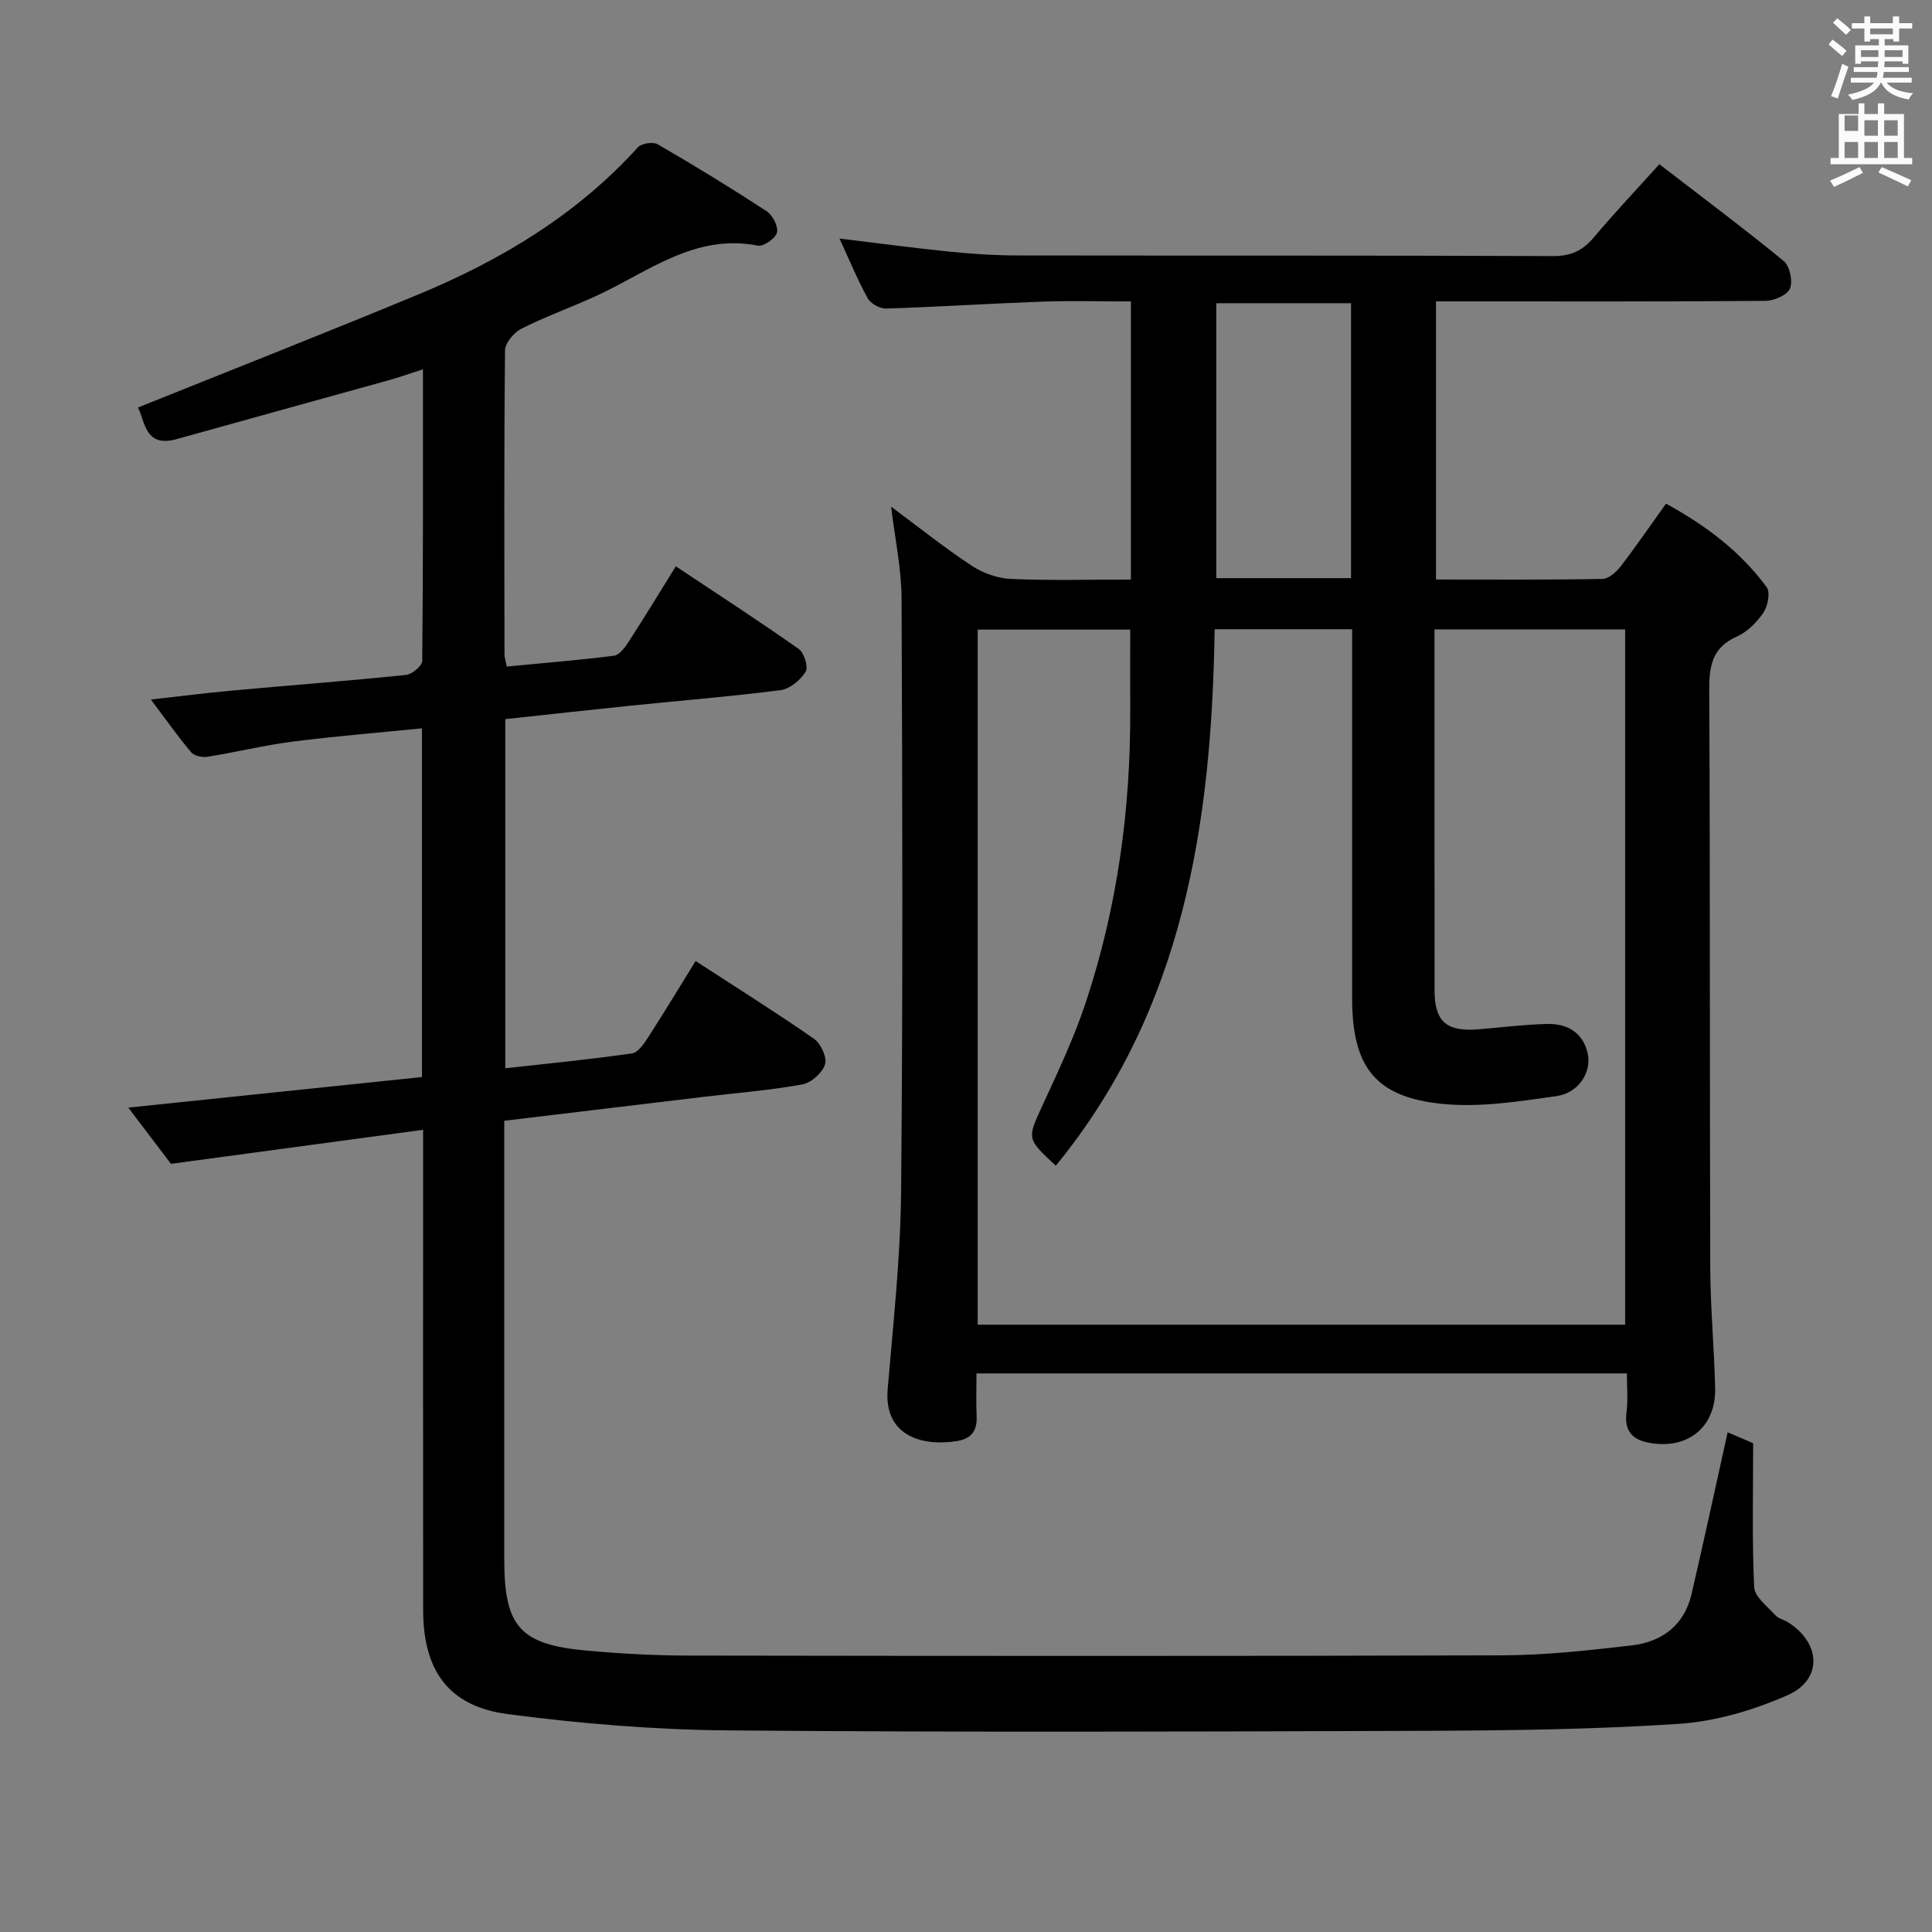 <svg enable-background="new 0 0 400 400" viewBox="0 0 400 400" xmlns="http://www.w3.org/2000/svg"><rect x="0" y="0" width="400" height="400" fill="#808080" stroke="none"/><path d="m378.6 9.2.8-1c.9.7 1.9 1.4 2.9 2.3l-.9 1.1c-1.1-.9-2-1.7-2.8-2.4zm.5 10.7c.9-2.1 1.6-4.3 2.3-6.7.4.2.8.4 1.3.6-.7 2.1-1.5 4.3-2.2 6.6zm.4-15.2.9-.9c1 .8 2 1.6 2.8 2.4l-1 1c-1-.9-1.9-1.8-2.7-2.5zm12.5-1.3h1.2v1.4h2.7v1.1h-2.7v2.7h-1.2v-.5h-1.8v1.3h4.9v3.8h-1.2v-.5h-3.7c0 .4-.1.9-.1 1.2h5.1v1h-5.2c0 .5-.1.9-.2 1.2h6v1h-5.2c1.1 1.3 2.9 2 5.5 2.2-.4.4-.7.8-.9 1.3-2.9-.5-4.8-1.6-5.7-3.5h-.1c-.8 1.7-2.7 2.9-5.9 3.6-.2-.4-.6-.8-.9-1.1 2.8-.6 4.6-1.4 5.4-2.5h-4.8v-1h5.3c.1-.3.2-.7.2-1.2h-4.9v-1h5c0-.4 0-.8.1-1.2h-3.6v.5h-1.2v-3.8h4.9v-1.3h-1.8v.5h-1.2v-2.7h-2.6v-1.1h2.6v-1.4h1.2v1.4h4.7v-1.4zm-6.7 8.4h3.6c0-.4 0-.9 0-1.4h-3.6zm1.9-4.7h4.7v-1.2h-4.7zm6.7 3.3h-3.7v1.4h3.7z" fill="#fafbfa"/><path d="m384.7 21.4h1.3v2.2h2.8v-2.2h1.3v2.2h4.1v9.1h1.7v1.3h-16.9v-1.3h1.7v-9.1h4.1v-2.2zm.3 13.2.7 1.2c-1.8.9-3.8 1.9-6 2.9-.2-.4-.5-.8-.8-1.3 2.4-1 4.4-2 6.1-2.8zm-3.1-7.5h2.8v-3.2h-2.8v4.2zm0 5.6h2.8v-3.3h-2.8zm4.1-4.6h2.8v-3.2h-2.8zm0 4.6h2.8v-3.3h-2.8zm3.6 1.9c2.1.9 4.1 1.8 6.1 2.7l-.7 1.3c-2.2-1.1-4.2-2-6.1-2.9zm3.3-9.7h-2.8v3.2h2.8zm-2.8 7.8h2.8v-3.3h-2.8z" fill="#fafbfa"/><g fill="#010000"><path d="m336.83 284.35c-45.24 0-89.53 0-134.66 0 0 3.07-.1 6 .03 8.91.13 3.03-1.13 4.64-4.16 5.11-7.69 1.18-15.04-1.45-14.26-10.74 1.14-13.57 2.65-27.16 2.78-40.75.39-40.98.27-81.97.1-122.96-.03-6.2-1.37-12.4-2.16-19.02 5.67 4.21 10.99 8.47 16.65 12.21 2.32 1.53 5.35 2.63 8.1 2.75 8.14.36 16.3.13 24.89.13 0-19.11 0-37.97 0-57.58-6.14 0-12.25-.18-18.34.04-10.79.39-21.58 1.09-32.37 1.43-1.28.04-3.18-1.03-3.79-2.14-2.14-3.91-3.85-8.05-5.83-12.35 7.85.95 15.32 1.95 22.81 2.71 4.62.47 9.29.78 13.93.79 36.99.06 73.98-.03 110.97.13 3.74.02 6.17-1.15 8.48-3.89 4.28-5.08 8.85-9.92 13.55-15.13 8.75 6.74 17.41 13.21 25.76 20.05 1.25 1.03 1.91 4.18 1.28 5.7-.56 1.35-3.29 2.52-5.07 2.54-20.66.17-41.32.11-61.98.11-1.97 0-3.94 0-6.23 0v57.58c11.58 0 23.03.09 34.47-.12 1.29-.02 2.87-1.44 3.78-2.63 3.14-4.07 6.04-8.32 9.37-12.96 8.17 4.48 15.4 9.87 20.85 17.32.78 1.07.22 3.91-.7 5.27-1.36 2-3.34 3.98-5.51 4.95-5.2 2.31-5.71 6.22-5.69 11.26.2 39.82.08 79.64.21 119.46.03 8.31.83 16.61 1.01 24.93.17 7.52-5.02 12.25-12.47 11.43-3.52-.38-6.45-1.65-5.9-6.29.36-2.71.1-5.49.1-8.25zm-118.24-43c-6.1-5.67-5.92-5.59-2.77-12.45 3.26-7.08 6.62-14.18 9.05-21.56 6.45-19.56 9.23-39.76 9.13-60.36-.03-5.57 0-11.14 0-16.63-10.61 0-21.02 0-31.58 0v143.91h134.05c0-48.19 0-96.05 0-143.95-13.27 0-26.18 0-39.47 0v3.69c0 23.66-.01 47.31.01 70.97.01 6.63 2.47 8.72 9.34 8.12 4.63-.4 9.27-.97 13.91-1.09 4.22-.11 7.5 1.75 8.47 6.17.82 3.74-1.85 8.09-6.39 8.75-7.83 1.13-15.92 2.4-23.7 1.63-13.98-1.39-18.7-7.7-18.7-21.99 0-23.66 0-47.31 0-70.97 0-1.76 0-3.52 0-5.31-9.81 0-18.9 0-28.46 0-.62 40.19-6.41 78.72-32.89 111.07zm61.13-178.57c-9.37 0-18.58 0-27.9 0v56.92h27.9c0-19.06 0-37.83 0-56.92z"/><path d="m357.69 296.54c2.09.9 4.04 1.73 5.28 2.26 0 10.28-.25 20.05.21 29.79.09 2.01 2.73 3.98 4.37 5.81.62.7 1.75.92 2.6 1.45 6.9 4.33 7.25 11.93-.11 15.15-7.01 3.07-14.8 5.39-22.4 5.9-17.75 1.18-35.59 1.38-53.4 1.45-47.82.17-95.65.32-143.47-.09-15.23-.13-30.54-1.39-45.65-3.37-12.26-1.61-17.5-9.03-17.51-21.55-.03-30.99-.01-61.99-.01-92.98 0-1.92 0-3.84 0-6.45-17.58 2.38-34.29 4.63-52.2 7.05-2.17-2.85-5.25-6.91-8.84-11.64 20.69-2.16 40.68-4.24 60.8-6.33 0-24.17 0-47.79 0-72.2-9.14.92-18.01 1.63-26.83 2.76-5.9.76-11.72 2.2-17.6 3.14-1.07.17-2.73-.2-3.37-.96-2.75-3.27-5.23-6.78-8.32-10.9 6.08-.68 11.3-1.35 16.54-1.83 12.09-1.1 24.19-2.02 36.26-3.26 1.26-.13 3.36-1.88 3.38-2.89.2-19.81.15-39.63.15-60.39-2.67.86-4.77 1.61-6.9 2.21-14.69 4.1-29.4 8.13-44.09 12.24-6.59 1.85-6.51-3.63-8.02-6.54 19.54-7.86 38.99-15.49 58.29-23.51 17.06-7.09 32.65-16.49 45.23-30.37.75-.82 3.14-1.18 4.11-.61 7.62 4.42 15.14 9.02 22.51 13.83 1.24.81 2.46 3.14 2.17 4.41-.28 1.21-2.77 2.97-3.94 2.74-13.09-2.58-22.75 5.47-33.44 10.38-5.13 2.36-10.48 4.27-15.52 6.8-1.55.78-3.39 2.95-3.41 4.5-.22 20.99-.14 41.99-.11 62.99 0 .64.24 1.28.47 2.47 7.45-.71 14.85-1.31 22.21-2.24 1.13-.14 2.27-1.73 3.03-2.9 3.23-4.99 6.32-10.08 9.76-15.61 8.72 5.8 17.2 11.3 25.46 17.12 1.12.79 2.02 3.77 1.41 4.73-1.09 1.72-3.27 3.55-5.2 3.79-10.38 1.33-20.82 2.17-31.23 3.23-8.56.88-17.11 1.84-25.75 2.77v72.29c8.94-1 17.61-1.85 26.23-3.08 1.26-.18 2.49-2 3.34-3.32 3.31-5.13 6.47-10.36 9.84-15.81 8.47 5.51 16.63 10.62 24.52 16.11 1.41.98 2.73 3.87 2.27 5.29-.56 1.76-2.86 3.82-4.7 4.15-6.69 1.21-13.49 1.75-20.25 2.55-13.67 1.63-27.34 3.28-41.46 4.97v6.29 84.48c0 13.99 3.23 17.69 17.17 18.94 6.95.62 13.95 1.01 20.93 1.02 56.16.08 112.31.13 168.47-.05 8.95-.03 17.92-1.02 26.82-2.05 6.24-.72 10.91-4.12 12.42-10.61 2.55-10.95 4.91-21.96 7.48-33.52z"/></g></svg>